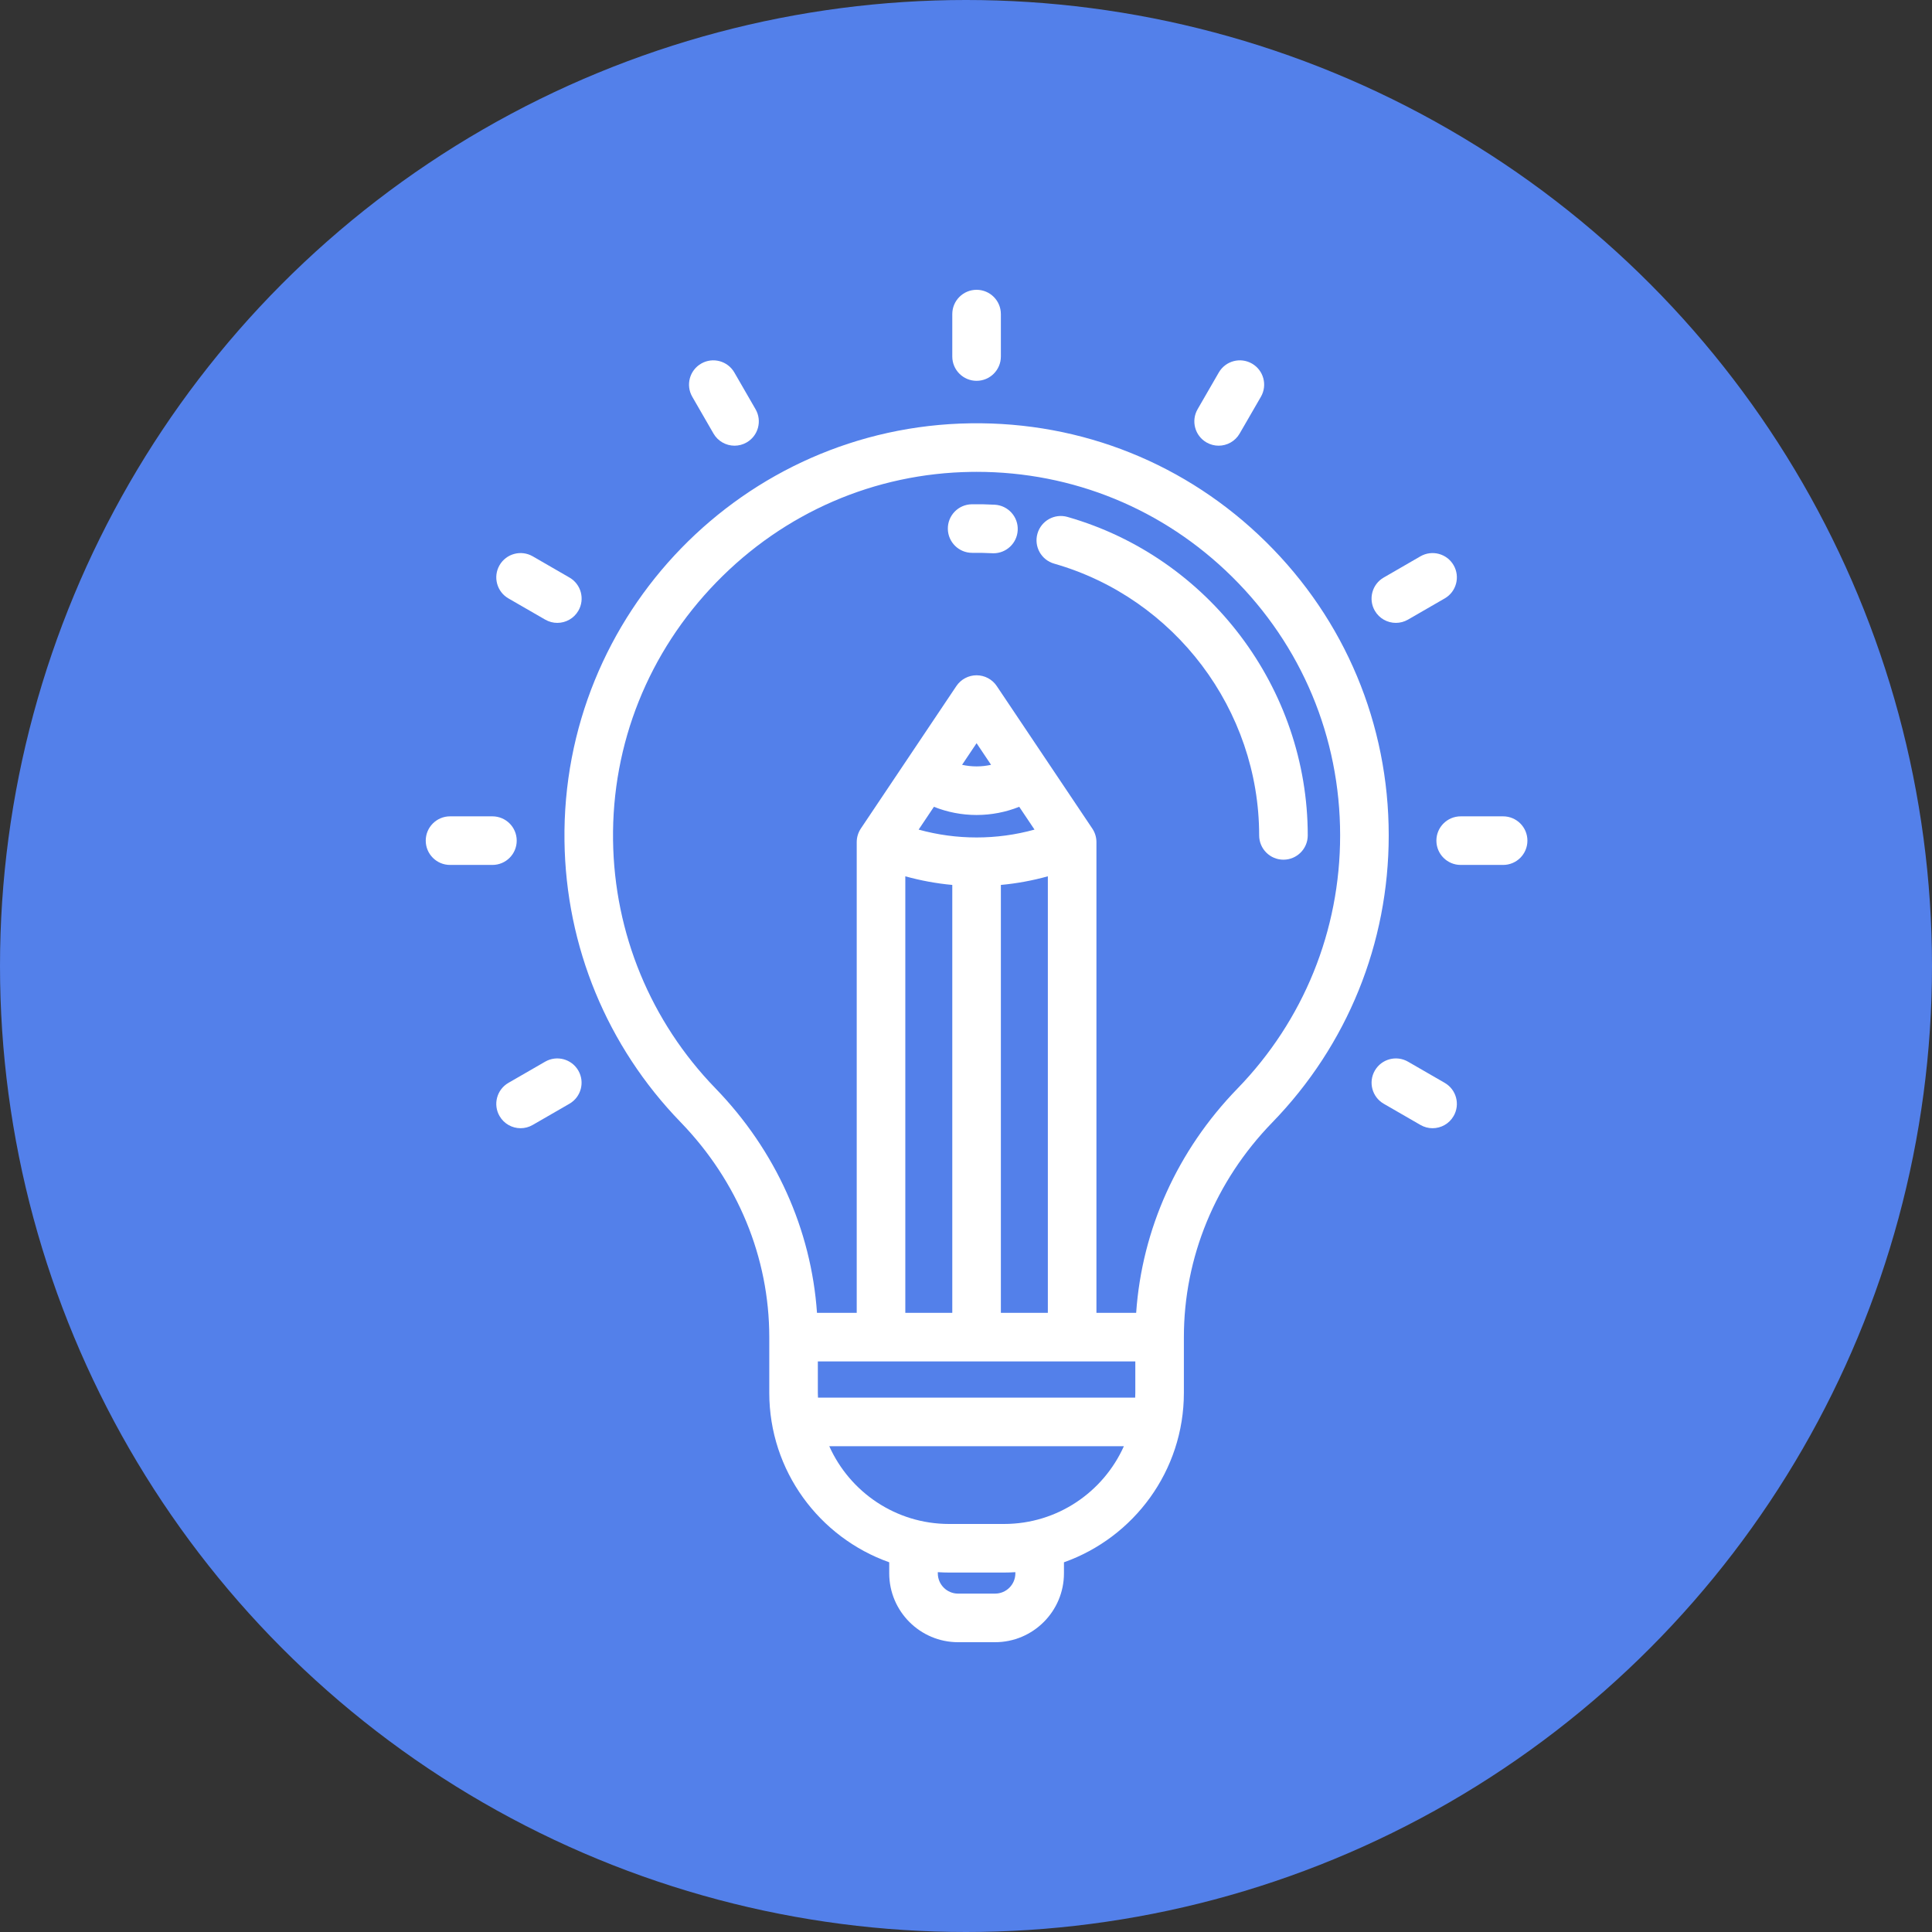 <svg width="80" height="80" viewBox="0 0 80 80" fill="none" xmlns="http://www.w3.org/2000/svg">
<rect x="0" y="0" width="80" height="80" fill="#333333" stroke="none"/>
<circle cx="40" cy="40" r="40" fill="#5380EA"/>
<path d="M52.42 22.439C49.142 19.207 44.8 17.463 40.193 17.528C30.794 17.66 23.249 25.418 23.374 34.822C23.431 39.191 25.139 43.327 28.182 46.466C30.549 48.91 31.854 52.071 31.854 55.368V57.671C31.854 60.908 33.93 63.667 36.821 64.691V65.148C36.821 66.721 38.1 68 39.672 68H41.204C42.776 68 44.056 66.721 44.056 65.148V64.691C46.946 63.667 49.022 60.908 49.022 57.671V55.368C49.022 52.066 50.322 48.909 52.682 46.479C55.791 43.277 57.504 39.056 57.504 34.592C57.504 29.988 55.698 25.672 52.42 22.439ZM42.044 65.148H42.044C42.044 65.612 41.667 65.988 41.204 65.988H39.672C39.209 65.988 38.833 65.612 38.833 65.148V65.1C38.987 65.11 39.142 65.116 39.299 65.116H41.578C41.734 65.116 41.89 65.11 42.044 65.1V65.148ZM41.577 63.104H39.299C37.091 63.104 35.188 61.78 34.339 59.885H46.537C45.688 61.78 43.785 63.104 41.577 63.104ZM47.011 57.671C47.011 57.739 47.008 57.806 47.005 57.873H33.871C33.868 57.806 33.865 57.739 33.865 57.671V56.374H47.011V57.671H47.011ZM40.438 33.747C41.049 33.747 41.646 33.63 42.204 33.408L42.837 34.352C41.27 34.786 39.606 34.786 38.039 34.352L38.672 33.408C39.23 33.63 39.827 33.747 40.438 33.747ZM39.838 31.669L40.438 30.774L41.038 31.669C40.843 31.712 40.642 31.735 40.438 31.735C40.234 31.735 40.033 31.712 39.838 31.669ZM43.389 36.286V54.362H41.444V36.643C42.1 36.583 42.751 36.463 43.389 36.286ZM39.432 36.643V54.362H37.487V36.286C38.125 36.463 38.776 36.583 39.432 36.643ZM51.239 45.077C48.752 47.638 47.285 50.903 47.046 54.362H45.401V34.869C45.401 34.67 45.342 34.475 45.23 34.309L41.273 28.407C41.087 28.129 40.773 27.962 40.438 27.962C40.103 27.962 39.789 28.129 39.602 28.407L35.645 34.309C35.535 34.475 35.475 34.67 35.475 34.869V54.362H33.83C33.59 50.907 32.119 47.638 29.626 45.066C26.942 42.297 25.436 38.649 25.385 34.795C25.332 30.797 26.852 27.002 29.663 24.111C32.474 21.219 36.224 19.596 40.221 19.54C40.294 19.538 40.367 19.538 40.439 19.538C44.422 19.538 48.168 21.072 51.007 23.872C53.899 26.724 55.492 30.531 55.492 34.592C55.492 38.529 53.981 42.253 51.239 45.077Z" fill="white"/>
<path d="M44.203 21.405C43.669 21.252 43.112 21.561 42.959 22.096C42.806 22.63 43.115 23.186 43.65 23.339C48.648 24.768 52.139 29.395 52.139 34.592C52.139 35.147 52.589 35.598 53.145 35.598C53.7 35.598 54.151 35.147 54.151 34.592C54.151 28.502 50.06 23.079 44.203 21.405Z" fill="white"/>
<path d="M41.191 20.899C40.876 20.882 40.557 20.876 40.24 20.881C39.684 20.888 39.24 21.345 39.248 21.9C39.256 22.451 39.705 22.892 40.254 22.892C40.258 22.892 40.263 22.892 40.268 22.892C40.539 22.889 40.812 22.894 41.082 22.908C41.1 22.91 41.119 22.91 41.137 22.91C41.668 22.91 42.112 22.495 42.141 21.959C42.172 21.404 41.746 20.93 41.191 20.899Z" fill="white"/>
<path d="M62.241 33.803H60.484C59.929 33.803 59.478 34.253 59.478 34.809C59.478 35.365 59.929 35.815 60.484 35.815H62.241C62.797 35.815 63.247 35.365 63.247 34.809C63.247 34.253 62.797 33.803 62.241 33.803Z" fill="white"/>
<path d="M20.39 33.803H18.635C18.08 33.803 17.629 34.253 17.629 34.809C17.629 35.365 18.08 35.815 18.635 35.815H20.39C20.946 35.815 21.396 35.365 21.396 34.809C21.396 34.253 20.946 33.803 20.39 33.803Z" fill="white"/>
<path d="M60.191 23.404C59.913 22.923 59.298 22.759 58.817 23.036L57.296 23.915C56.815 24.192 56.65 24.808 56.928 25.289C57.114 25.612 57.452 25.792 57.8 25.792C57.971 25.792 58.144 25.748 58.302 25.657L59.823 24.779C60.304 24.501 60.469 23.886 60.191 23.404Z" fill="white"/>
<path d="M23.947 44.33C23.669 43.849 23.054 43.684 22.573 43.962L21.053 44.839C20.572 45.117 20.407 45.732 20.685 46.213C20.871 46.536 21.209 46.717 21.557 46.717C21.728 46.717 21.901 46.673 22.059 46.581L23.579 45.704C24.06 45.426 24.225 44.811 23.947 44.33Z" fill="white"/>
<path d="M51.843 15.056C51.361 14.778 50.746 14.943 50.468 15.424L49.59 16.945C49.312 17.427 49.477 18.042 49.958 18.32C50.117 18.411 50.29 18.455 50.46 18.455C50.808 18.455 51.146 18.274 51.332 17.951L52.211 16.43C52.489 15.949 52.324 15.334 51.843 15.056Z" fill="white"/>
<path d="M40.438 12C39.883 12 39.432 12.45 39.432 13.006V14.763C39.432 15.318 39.883 15.769 40.438 15.769C40.994 15.769 41.444 15.318 41.444 14.763V13.006C41.444 12.45 40.994 12 40.438 12Z" fill="white"/>
<path d="M31.286 16.946L30.408 15.424C30.13 14.943 29.515 14.778 29.034 15.056C28.552 15.334 28.388 15.949 28.666 16.43L29.544 17.952C29.73 18.274 30.068 18.455 30.416 18.455C30.587 18.455 30.76 18.411 30.918 18.32C31.399 18.042 31.564 17.427 31.286 16.946Z" fill="white"/>
<path d="M23.581 23.915L22.059 23.036C21.578 22.759 20.963 22.923 20.685 23.404C20.407 23.886 20.572 24.501 21.053 24.779L22.575 25.657C22.733 25.748 22.906 25.792 23.077 25.792C23.424 25.792 23.762 25.612 23.949 25.289C24.227 24.808 24.062 24.192 23.581 23.915Z" fill="white"/>
<path d="M59.823 44.839L58.303 43.962C57.822 43.684 57.207 43.849 56.929 44.33C56.651 44.811 56.816 45.426 57.297 45.704L58.817 46.581C58.975 46.673 59.148 46.717 59.319 46.717C59.667 46.717 60.005 46.536 60.191 46.213C60.469 45.732 60.304 45.117 59.823 44.839Z" fill="white"/>
</svg>

